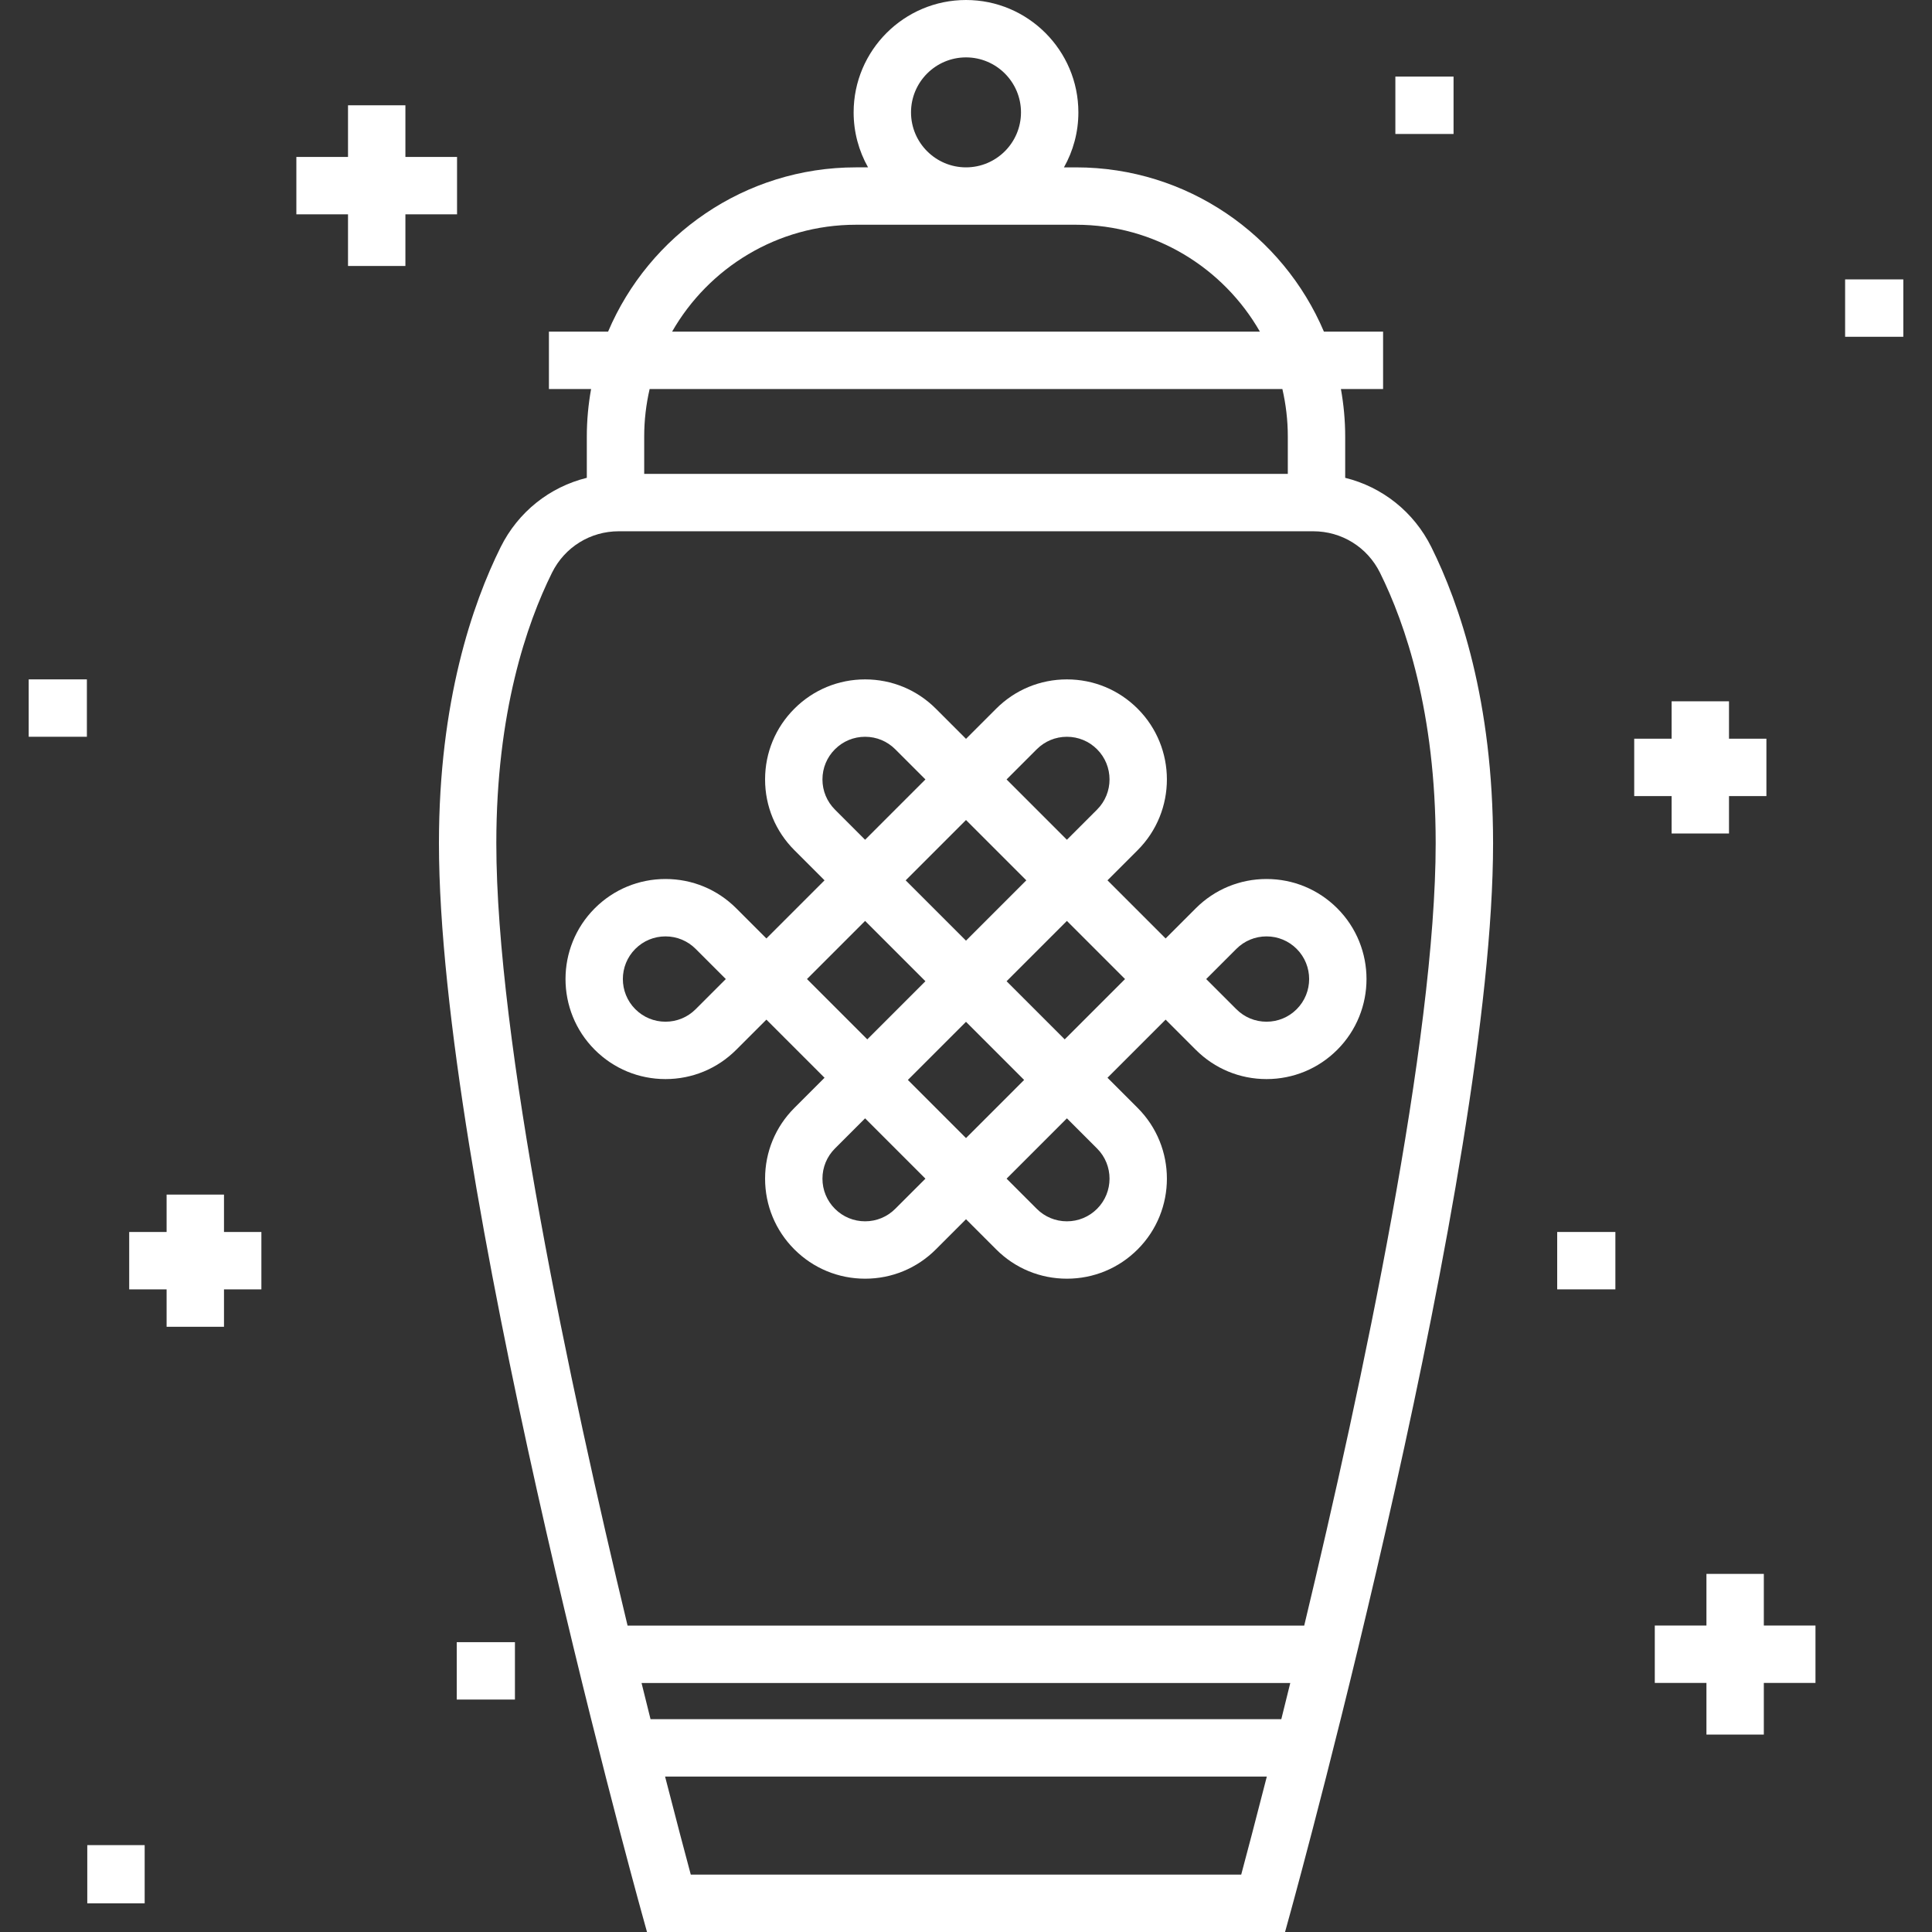 <?xml version="1.0" encoding="iso-8859-1"?>
<!-- Generator: Adobe Illustrator 19.0.0, SVG Export Plug-In . SVG Version: 6.00 Build 0)  -->
<svg xmlns="http://www.w3.org/2000/svg" xmlns:xlink="http://www.w3.org/1999/xlink" version="1.1" id="Layer_1" x="0px" y="0px" viewBox="0 0 511.998 511.998" style="enable-background:new 0 0 511.998 511.998;" xml:space="preserve" width="512px" height="512px">
<rect x="0" y="0" width="511.998" height="511.998" fill="#333333" stroke="none"/>
<g>
	<g>
		<path d="M354.385,240.709c-5.007-5.007-11.665-7.764-18.746-7.764c-7.082,0-13.74,2.758-18.747,7.765l-7.992,7.993l-15.407-15.407    l7.994-7.993c10.335-10.336,10.335-27.155-0.001-37.493c-5.006-5.006-11.664-7.764-18.745-7.764    c-7.082,0-13.74,2.758-18.747,7.765l-7.992,7.992l-7.993-7.993c-5.007-5.006-11.666-7.764-18.746-7.764    s-13.739,2.758-18.746,7.764c-5.006,5.007-7.764,11.665-7.764,18.746c0,7.082,2.758,13.74,7.764,18.747l7.993,7.993    l-15.406,15.406l-7.993-7.994c-5.007-5.006-11.665-7.764-18.746-7.764s-13.739,2.758-18.746,7.764    c-10.336,10.337-10.336,27.156,0,37.493c5.006,5.007,11.664,7.766,18.746,7.766c7.082,0,13.74-2.759,18.745-7.765l7.994-7.993    l15.407,15.406l-7.993,7.992c-5.006,5.007-7.764,11.665-7.764,18.747c0,7.081,2.758,13.739,7.764,18.746    c5.007,5.006,11.665,7.764,18.746,7.764c7.081,0,13.739-2.758,18.746-7.764l7.993-7.993l7.993,7.993    c5.006,5.006,11.664,7.764,18.746,7.764c7.081,0,13.739-2.758,18.746-7.765c10.335-10.336,10.335-27.155-0.001-37.493    l-7.992-7.992l15.406-15.406l7.992,7.993c5.007,5.006,11.665,7.765,18.747,7.765c7.081,0,13.739-2.759,18.746-7.766    C364.721,267.865,364.721,251.046,354.385,240.709z M184.353,267.45c-2.134,2.134-4.973,3.311-7.992,3.311    s-5.857-1.176-7.992-3.312c-4.408-4.407-4.408-11.578,0-15.986c2.134-2.134,4.972-3.311,7.992-3.311s5.857,1.176,7.992,3.311    l7.994,7.993L184.353,267.45z M274.745,198.565c2.135-2.134,4.974-3.311,7.994-3.311c3.019,0,5.857,1.176,7.992,3.31    c4.407,4.408,4.407,11.579,0.001,15.987l-7.994,7.993l-15.986-15.986L274.745,198.565z M256,217.311l15.985,15.985l-15.986,15.986    l-15.985-15.984L256,217.311z M217.957,206.556c0-3.019,1.175-5.857,3.311-7.992c2.134-2.134,4.972-3.311,7.992-3.311    s5.857,1.176,7.992,3.311l7.994,7.993l-15.987,15.986l-7.992-7.993C219.133,212.415,217.957,209.576,217.957,206.556z     M213.855,259.456l15.406-15.406l15.985,15.985l-15.406,15.406L213.855,259.456z M237.252,320.347    c-2.134,2.135-4.972,3.311-7.991,3.311c-3.02,0-5.857-1.176-7.992-3.311c-2.135-2.134-3.311-4.973-3.311-7.992    c0-3.02,1.175-5.858,3.311-7.993l7.992-7.993l12.379,12.379l3.606,3.606L237.252,320.347z M256,301.601l-15.407-15.406    l15.406-15.406l15.406,15.406L256,301.601z M290.733,320.348c-2.135,2.134-4.974,3.311-7.993,3.311    c-3.02,0-5.858-1.176-7.993-3.31l-7.993-7.994l15.986-15.985l7.993,7.991C295.139,308.769,295.139,315.94,290.733,320.348z     M282.739,274.863l-0.579,0.579l-15.406-15.406l15.986-15.986l15.407,15.407L282.739,274.863z M343.631,267.449    c-2.134,2.135-4.973,3.312-7.992,3.312c-3.02,0-5.858-1.176-7.993-3.312l-7.993-7.992l7.992-7.993    c2.135-2.134,4.974-3.311,7.994-3.311c3.019,0,5.857,1.176,7.992,3.31C348.037,255.87,348.037,263.041,343.631,267.449z" fill="#FFFFFF"/>
	</g>
</g>
<g>
	<g>
		<path d="M379.329,145.003c-4.653-9.373-13.019-15.95-22.841-18.375v-10.952c0-4.294-0.402-8.492-1.133-12.579h11.176V87.89    h-15.679c-10.854-25.563-36.211-43.536-65.687-43.536h-3.208c2.43-4.311,3.823-9.281,3.823-14.572C285.78,13.36,272.421,0,256,0    c-16.42,0-29.78,13.36-29.78,29.78c0,5.291,1.394,10.261,3.823,14.572h-3.209c-29.476,0-54.832,17.974-65.687,43.536h-15.679    v15.208h11.176c-0.731,4.087-1.133,8.285-1.133,12.579v10.952c-9.821,2.425-18.188,9.002-22.841,18.377    c-7.457,15.026-16.346,40.832-16.346,78.438c0,88.098,51.406,275.062,53.595,282.977l1.542,5.578h169.088l1.538-5.586    c2.188-7.952,53.591-195.73,53.591-282.97C395.676,185.836,386.786,160.03,379.329,145.003z M256,15.208    c8.036,0,14.572,6.536,14.572,14.572S264.036,44.352,256,44.352c-8.036,0-14.572-6.536-14.572-14.572S247.964,15.208,256,15.208z     M226.834,59.56h58.329c20.837,0,39.043,11.424,48.722,28.328H178.112C187.791,70.984,205.998,59.56,226.834,59.56z     M170.719,115.677c0-4.325,0.508-8.533,1.439-12.579h167.684c0.931,4.047,1.439,8.254,1.439,12.579v9.906H170.719V115.677z     M328.932,496.792H183.063c-1.442-5.363-3.833-14.37-6.813-25.992h159.471C332.752,482.419,330.369,491.427,328.932,496.792z     M339.56,455.592H172.396c-0.771-3.08-1.566-6.283-2.38-9.582h171.917C341.123,449.309,340.33,452.511,339.56,455.592z     M166.313,430.802c-15.344-63.82-34.783-155.002-34.783-207.357c0-34.659,8.027-58.108,14.761-71.677    c3.36-6.771,10.138-10.976,17.687-10.976H348.02c7.549,0,14.327,4.206,17.687,10.975c6.734,13.57,14.761,37.02,14.761,71.678    c0.001,51.895-19.487,143.355-34.84,207.357H166.313z" fill="#FFFFFF"/>
	</g>
</g>
<g>
	<g>
		<polygon points="107.435,41.592 107.435,27.904 92.227,27.904 92.227,41.592 78.54,41.592 78.54,56.8 92.227,56.8 92.227,70.487     107.435,70.487 107.435,56.8 121.122,56.8 121.122,41.592   " fill="#FFFFFF"/>
	</g>
</g>
<g>
	<g>
		<polygon points="467.431,430.783 467.431,417.096 452.223,417.096 452.223,430.783 438.536,430.783 438.536,445.991     452.223,445.991 452.223,459.678 467.431,459.678 467.431,445.991 481.118,445.991 481.118,430.783   " fill="#FFFFFF"/>
	</g>
</g>
<g>
	<g>
		<polygon points="458.201,195.763 458.201,185.852 442.994,185.852 442.994,195.763 433.082,195.763 433.082,210.971     442.994,210.971 442.994,220.883 458.201,220.883 458.201,210.971 468.114,210.971 468.114,195.763   " fill="#FFFFFF"/>
	</g>
</g>
<g>
	<g>
		<polygon points="59.359,326.489 59.359,316.578 44.151,316.578 44.151,326.489 34.238,326.489 34.238,341.697 44.151,341.697     44.151,351.609 59.359,351.609 59.359,341.697 69.269,341.697 69.269,326.489   " fill="#FFFFFF"/>
	</g>
</g>
<g>
	<g>
		<rect x="488.973" y="74.042" width="15.421" height="15.208" fill="#FFFFFF"/>
	</g>
</g>
<g>
	<g>
		<rect x="369.784" y="20.297" width="15.421" height="15.208" fill="#FFFFFF"/>
	</g>
</g>
<g>
	<g>
		<rect x="7.604" y="180.042" width="15.421" height="15.208" fill="#FFFFFF"/>
	</g>
</g>
<g>
	<g>
		<rect x="412.67" y="326.484" width="15.421" height="15.208" fill="#FFFFFF"/>
	</g>
</g>
<g>
	<g>
		<rect x="121.043" y="435.19" width="15.421" height="15.208" fill="#FFFFFF"/>
	</g>
</g>
<g>
	<g>
		<rect x="23.13" y="488.975" width="15.208" height="15.421" fill="#FFFFFF"/>
	</g>
</g>
<g>
</g>
<g>
</g>
<g>
</g>
<g>
</g>
<g>
</g>
<g>
</g>
<g>
</g>
<g>
</g>
<g>
</g>
<g>
</g>
<g>
</g>
<g>
</g>
<g>
</g>
<g>
</g>
<g>
</g>
</svg>
